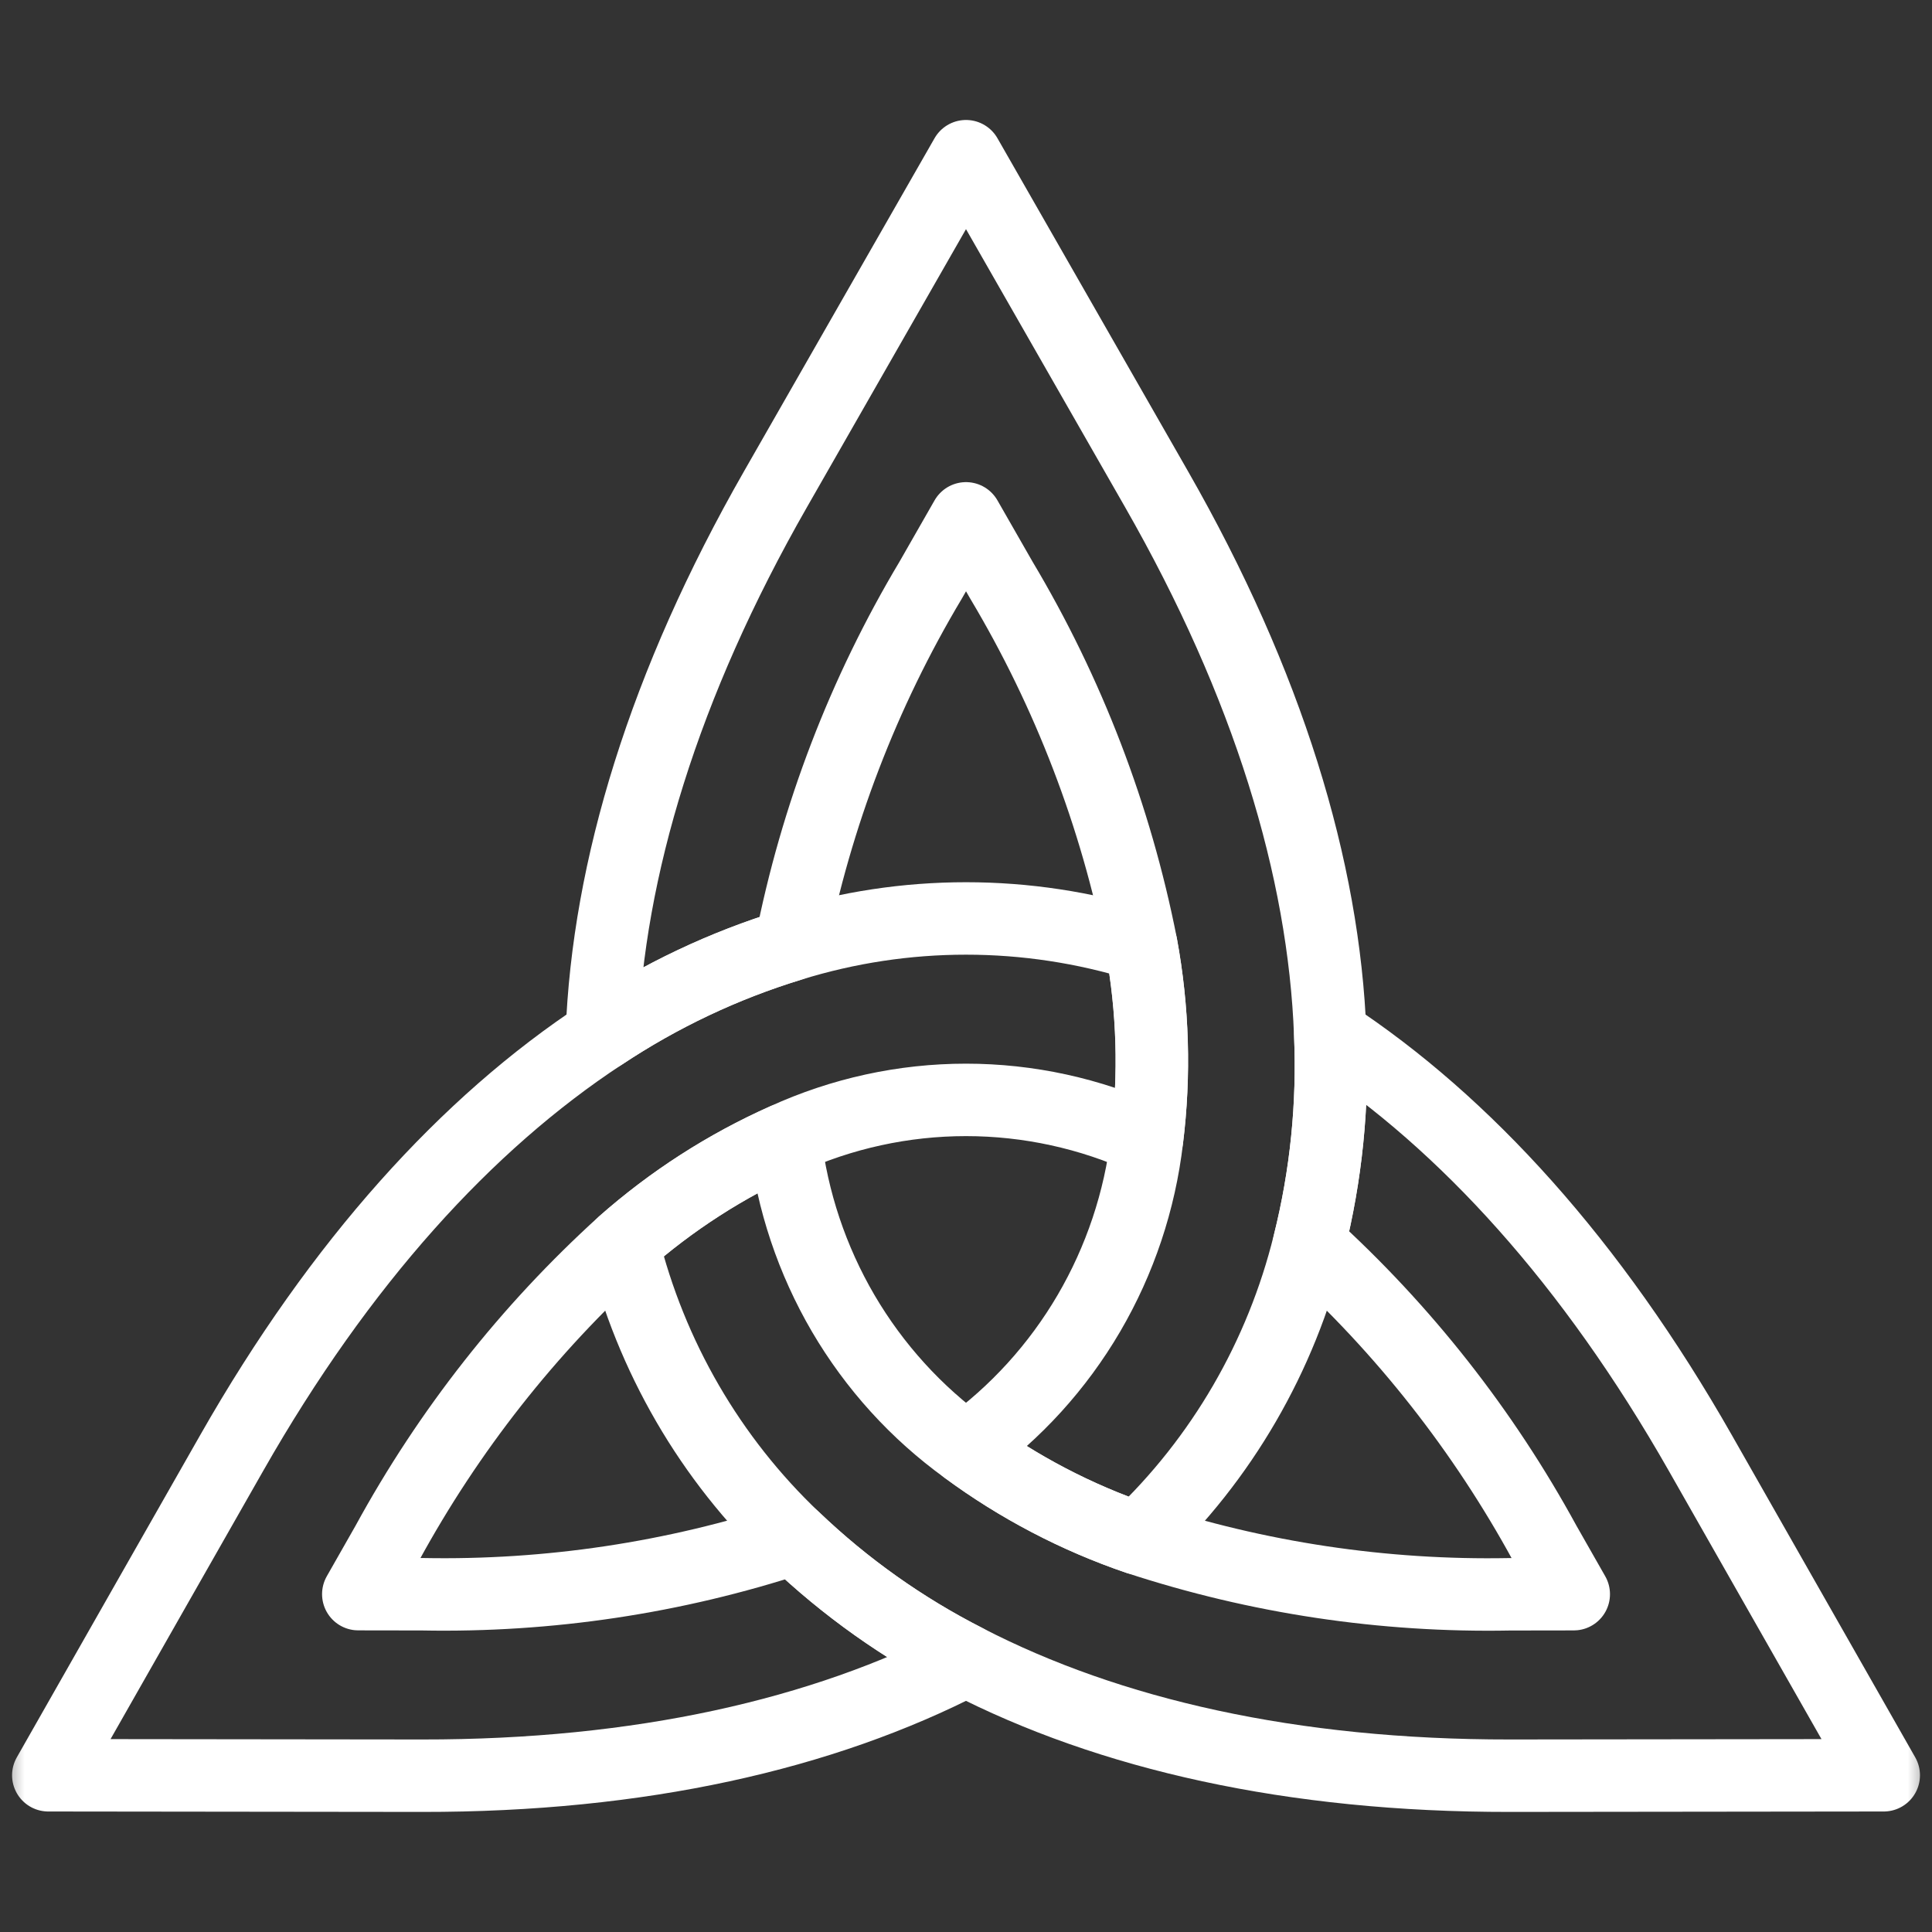 <svg width="40" height="40" viewBox="0 0 40 40" fill="none" xmlns="http://www.w3.org/2000/svg">
<rect x="0" y="0" width="40" height="40" fill="#333333" stroke="none"/>
<g clip-path="url(#clip0_2049_457)">
<mask id="mask0_2049_457" style="mask-type:luminance" maskUnits="userSpaceOnUse" x="0" y="0" width="40" height="40">
<path d="M40 0H0V40H40V0Z" fill="white"/>
</mask>
<g mask="url(#mask0_2049_457)">
<path d="M23.628 19.566C21.264 18.832 18.736 18.832 16.371 19.566C14.986 19.989 13.668 20.613 12.459 21.418C9.666 23.253 7.045 26.133 4.799 30.079L3.136 33L1 36.755L5.282 36.76L8.741 36.764C13.25 36.769 17.03 35.91 20 34.375C18.699 33.714 17.501 32.864 16.443 31.852C13.958 32.667 11.357 33.057 8.746 33.007L7.418 33.005L8.016 31.954C9.288 29.622 10.938 27.524 12.898 25.747C13.901 24.86 15.032 24.133 16.252 23.589C17.43 23.051 18.707 22.772 20 22.772C21.292 22.772 22.57 23.051 23.747 23.589C23.913 22.25 23.873 20.892 23.628 19.566Z" stroke="white" stroke-width="1.5" stroke-linecap="round" stroke-linejoin="round"/>
<path d="M27.541 21.418C27.413 17.989 26.254 14.164 23.943 10.125L22.145 6.983L20 3.234L17.855 6.983L16.058 10.125C13.747 14.164 12.588 17.989 12.46 21.418C13.669 20.613 14.986 19.989 16.372 19.565C16.897 16.895 17.878 14.337 19.271 12.007L20 10.732L20.73 12.007C22.122 14.337 23.104 16.895 23.629 19.565C23.874 20.892 23.914 22.25 23.748 23.589C23.599 24.862 23.189 26.088 22.544 27.191C21.898 28.294 21.032 29.247 20 29.991C21.086 30.791 22.285 31.418 23.557 31.852C25.295 30.205 26.526 28.085 27.102 25.747C27.456 24.333 27.604 22.875 27.541 21.418Z" stroke="white" stroke-width="1.5" stroke-linecap="round" stroke-linejoin="round"/>
<path d="M36.864 33.001L35.202 30.08C32.956 26.133 30.335 23.253 27.542 21.418C27.604 22.875 27.457 24.334 27.103 25.748C29.063 27.525 30.713 29.623 31.984 31.954L32.583 33.006L31.255 33.008C28.644 33.058 26.042 32.668 23.558 31.853C22.286 31.419 21.086 30.791 20.001 29.992C18.97 29.248 18.104 28.294 17.458 27.192C16.813 26.089 16.402 24.862 16.253 23.59C15.034 24.133 13.903 24.861 12.899 25.748C13.476 28.085 14.707 30.205 16.444 31.853C17.502 32.864 18.701 33.714 20.001 34.376C22.97 35.91 26.751 36.769 31.259 36.764L34.719 36.76L39.001 36.755L36.864 33.001Z" stroke="white" stroke-width="1.5" stroke-linecap="round" stroke-linejoin="round"/>
</g>
</g>
<defs>
<clipPath id="clip0_2049_457">
<rect width="40" height="40" fill="white"/>
</clipPath>
</defs>
</svg>
